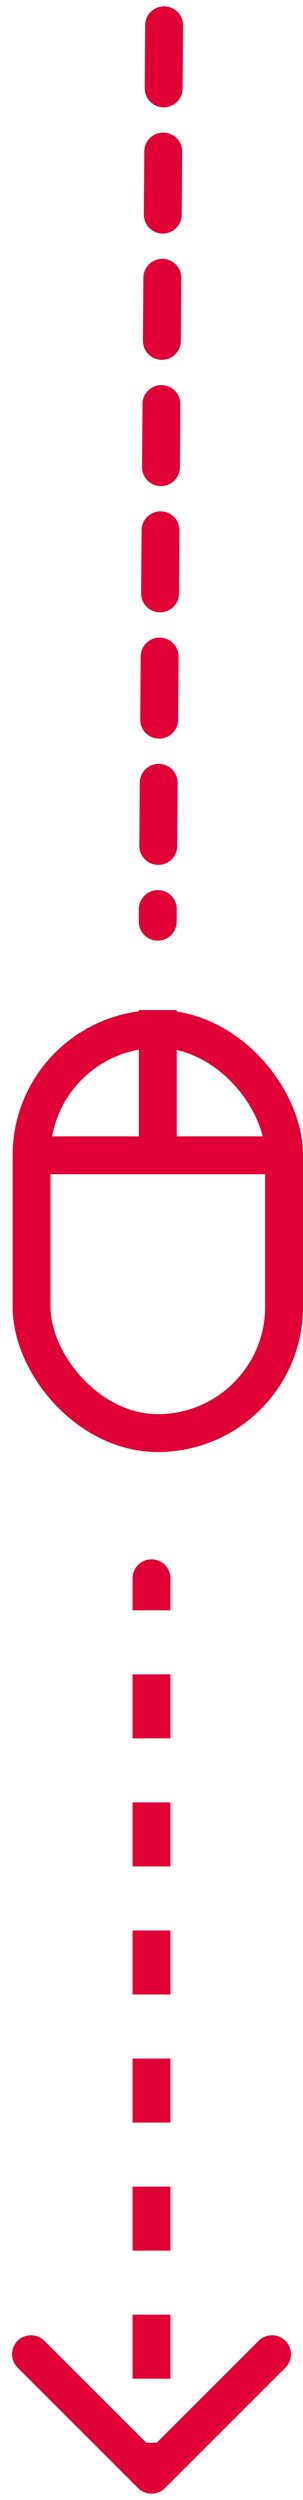 <svg width="24" height="198" viewBox="0 0 24 198" fill="none" xmlns="http://www.w3.org/2000/svg">
<path d="M10.5 125C10.5 124.172 11.172 123.5 12 123.5C12.828 123.5 13.5 124.172 13.5 125L10.5 125ZM13.061 197.061C12.475 197.646 11.525 197.646 10.939 197.061L1.393 187.515C0.808 186.929 0.808 185.979 1.393 185.393C1.979 184.808 2.929 184.808 3.515 185.393L12 193.879L20.485 185.393C21.071 184.808 22.021 184.808 22.607 185.393C23.192 185.979 23.192 186.929 22.607 187.515L13.061 197.061ZM13.5 125L13.5 127.536L10.5 127.536L10.5 125L13.5 125ZM13.5 132.607L13.5 137.679L10.5 137.679L10.5 132.607L13.5 132.607ZM13.5 142.75L13.5 147.821L10.5 147.821L10.5 142.75L13.5 142.75ZM13.5 152.893L13.5 157.964L10.5 157.964L10.5 152.893L13.5 152.893ZM13.5 163.036L13.5 168.107L10.5 168.107L10.5 163.036L13.5 163.036ZM13.5 173.179L13.5 178.25L10.5 178.25L10.5 173.179L13.5 173.179ZM13.5 183.321L13.5 188.393L10.5 188.393L10.5 183.321L13.5 183.321ZM13.5 193.464L13.5 196L10.5 196L10.5 193.464L13.5 193.464Z" fill="#E00036"/>
<path d="M13 2L12.493 73" stroke="#E00036" stroke-width="3" stroke-miterlimit="16" stroke-linecap="round" stroke-dasharray="5 5"/>
<rect x="22.5" y="113.5" width="20" height="32" rx="10" transform="rotate(-180 22.5 113.5)" stroke="#E00036" stroke-width="3" stroke-linejoin="round"/>
<line x1="12.5" y1="80" x2="12.5" y2="92" stroke="#E00036" stroke-width="3"/>
<line x1="2" y1="91.5" x2="23" y2="91.5" stroke="#E00036" stroke-width="3"/>
</svg>
